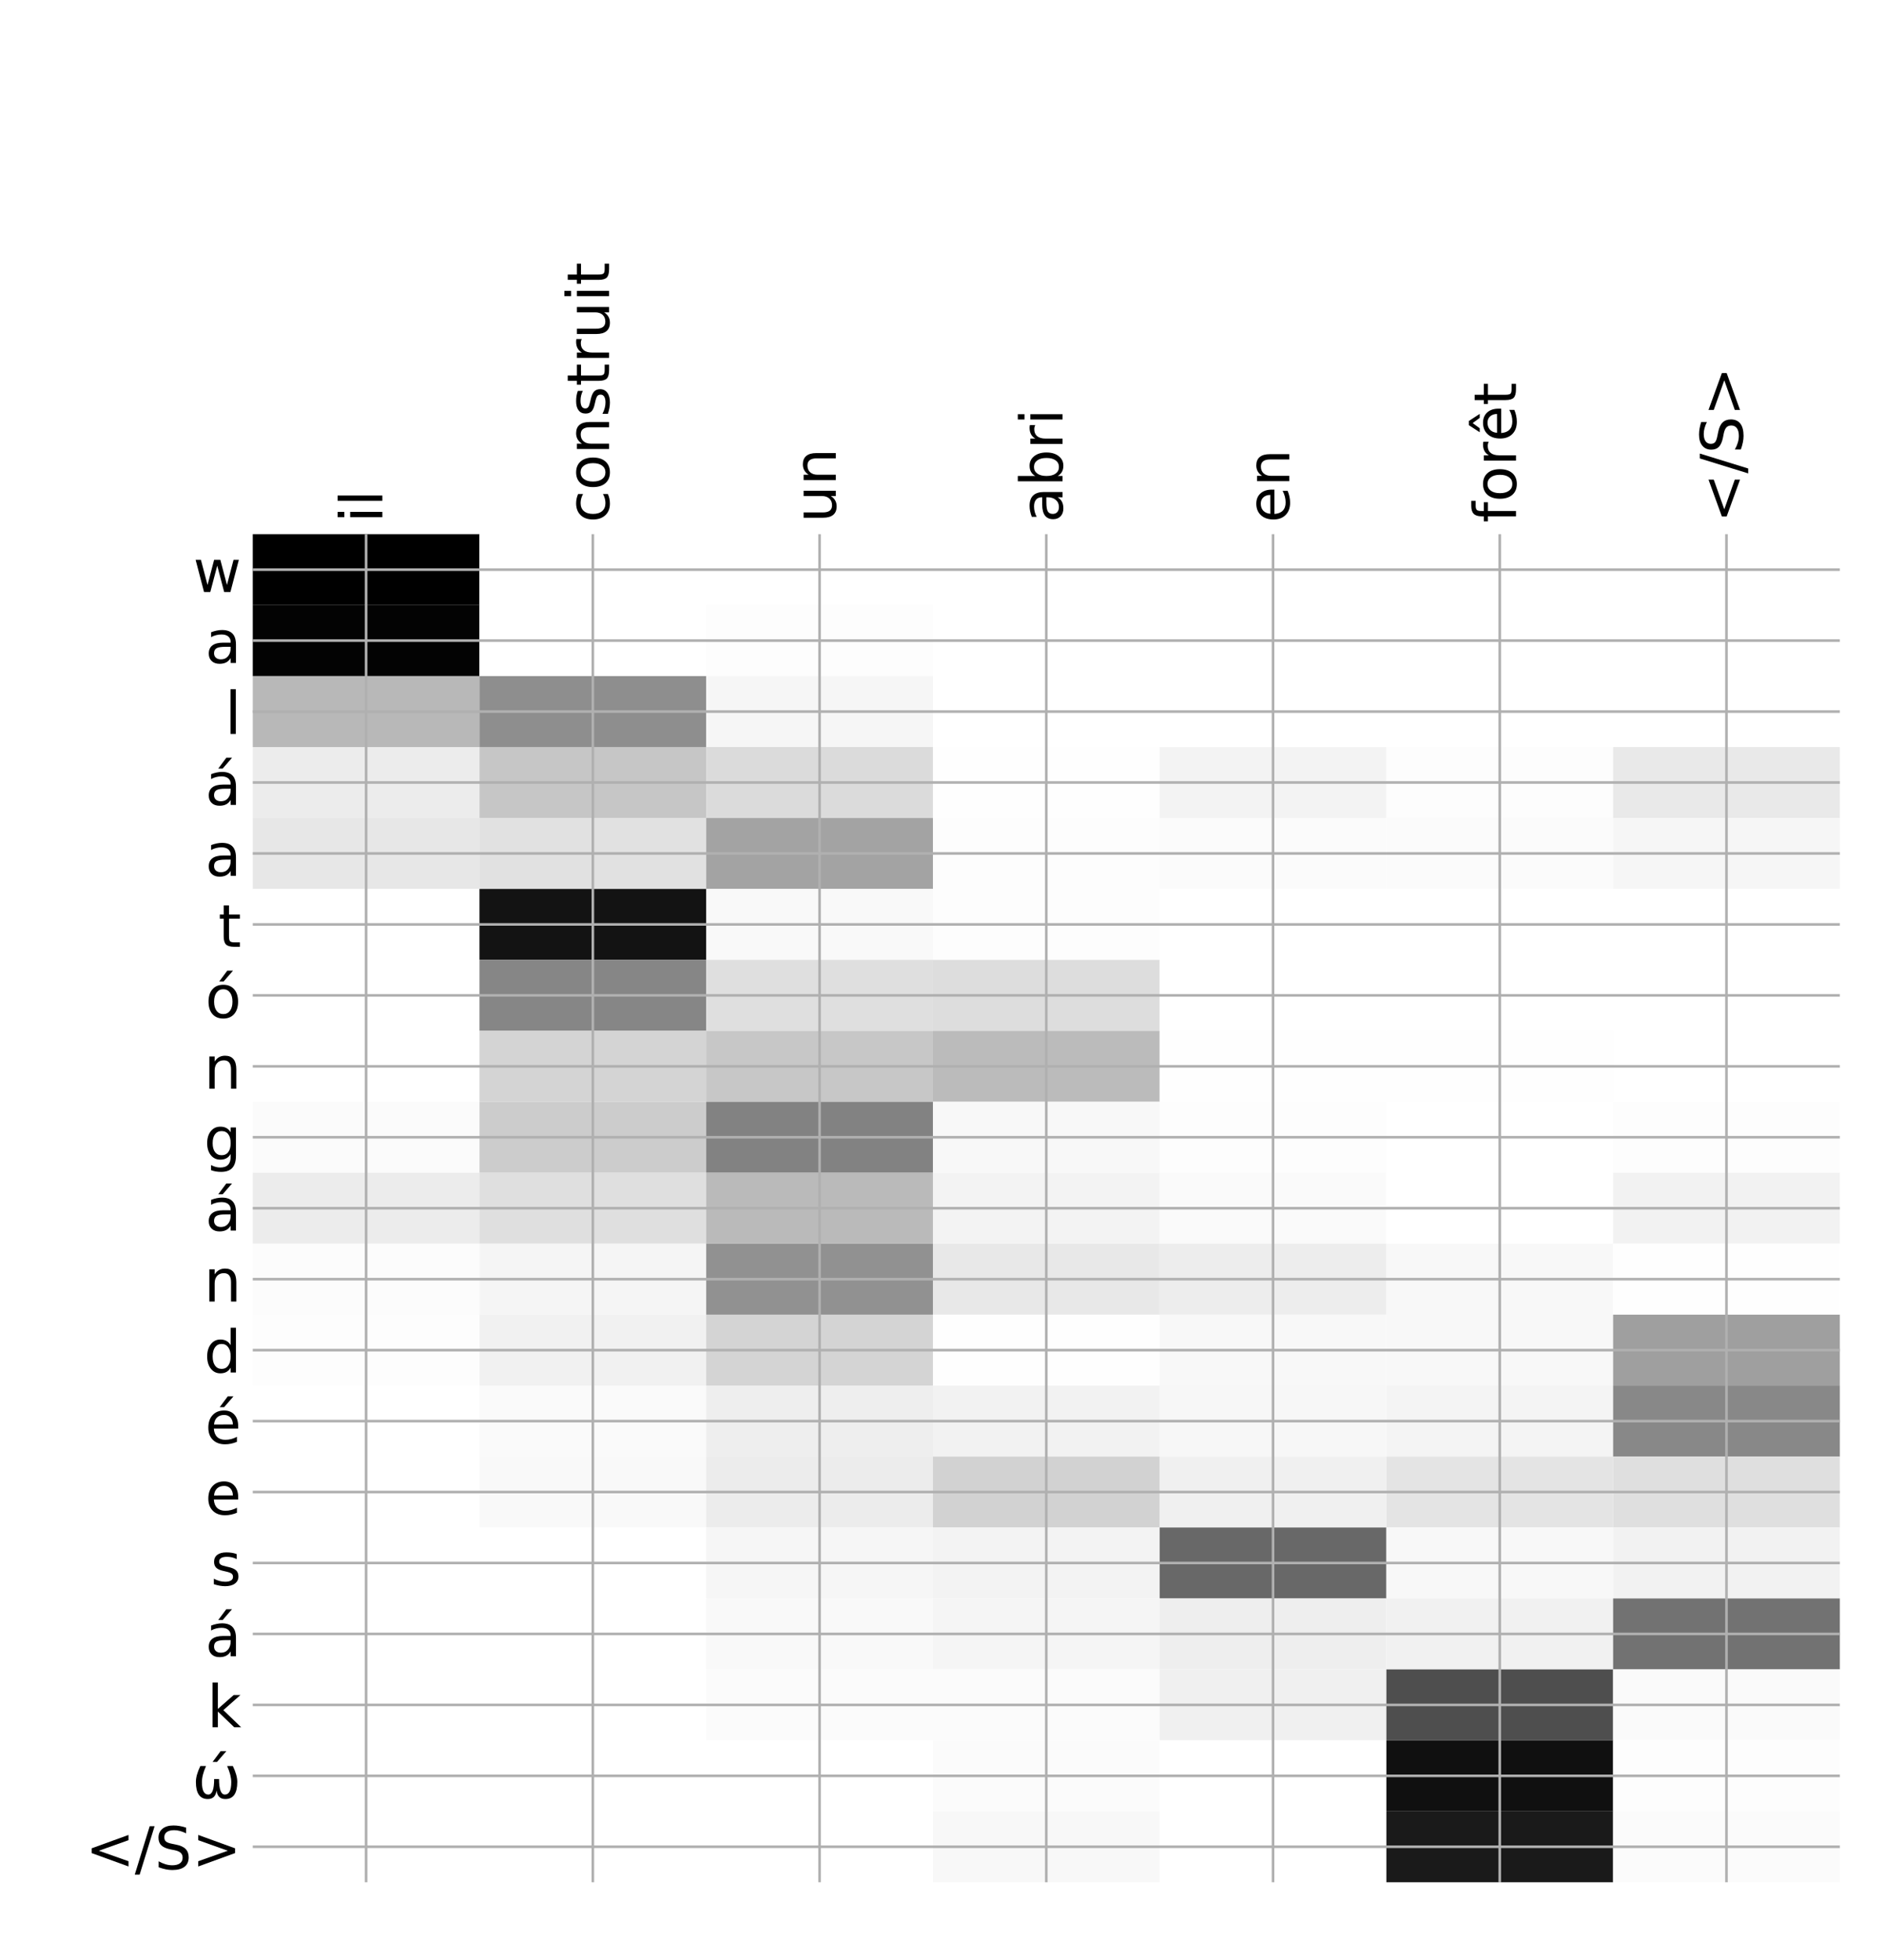 <?xml version="1.0" encoding="utf-8" standalone="no"?>
<!DOCTYPE svg PUBLIC "-//W3C//DTD SVG 1.1//EN"
  "http://www.w3.org/Graphics/SVG/1.1/DTD/svg11.dtd">
<!-- Created with matplotlib (http://matplotlib.org/) -->
<svg height="599pt" version="1.1" viewBox="0 0 576 599" width="576pt" xmlns="http://www.w3.org/2000/svg" xmlns:xlink="http://www.w3.org/1999/xlink">
 <defs>
  <style type="text/css">
*{stroke-linecap:butt;stroke-linejoin:round;}
  </style>
 </defs>
 <g id="figure_1">
  <g id="patch_1">
   <path d="M 0 600 
L 576 600 
L 576 0 
L 0 0 
z
" style="fill:#ffffff;"/>
  </g>
  <g id="axes_1">
   <g id="PolyCollection_1">
    <path clip-path="url(#p291789d7bf)" d="M 77.275 163.264 
L 77.275 184.949 
L 146.593 184.949 
L 146.593 163.264 
L 77.275 163.264 
z
"/>
    <path clip-path="url(#p291789d7bf)" d="M 146.593 163.264 
L 146.593 184.949 
L 215.911 184.949 
L 215.911 163.264 
L 146.593 163.264 
z
" style="fill:#ffffff;"/>
    <path clip-path="url(#p291789d7bf)" d="M 215.911 163.264 
L 215.911 184.949 
L 285.229 184.949 
L 285.229 163.264 
L 215.911 163.264 
z
" style="fill:#ffffff;"/>
    <path clip-path="url(#p291789d7bf)" d="M 285.229 163.264 
L 285.229 184.949 
L 354.546 184.949 
L 354.546 163.264 
L 285.229 163.264 
z
" style="fill:#ffffff;"/>
    <path clip-path="url(#p291789d7bf)" d="M 354.546 163.264 
L 354.546 184.949 
L 423.864 184.949 
L 423.864 163.264 
L 354.546 163.264 
z
" style="fill:#ffffff;"/>
    <path clip-path="url(#p291789d7bf)" d="M 423.864 163.264 
L 423.864 184.949 
L 493.182 184.949 
L 493.182 163.264 
L 423.864 163.264 
z
" style="fill:#ffffff;"/>
    <path clip-path="url(#p291789d7bf)" d="M 493.182 163.264 
L 493.182 184.949 
L 562.5 184.949 
L 562.5 163.264 
L 493.182 163.264 
z
" style="fill:#ffffff;"/>
    <path clip-path="url(#p291789d7bf)" d="M 77.275 184.949 
L 77.275 206.634 
L 146.593 206.634 
L 146.593 184.949 
L 77.275 184.949 
z
" style="fill:#030303;"/>
    <path clip-path="url(#p291789d7bf)" d="M 146.593 184.949 
L 146.593 206.634 
L 215.911 206.634 
L 215.911 184.949 
L 146.593 184.949 
z
" style="fill:#ffffff;"/>
    <path clip-path="url(#p291789d7bf)" d="M 215.911 184.949 
L 215.911 206.634 
L 285.229 206.634 
L 285.229 184.949 
L 215.911 184.949 
z
" style="fill:#fdfdfd;"/>
    <path clip-path="url(#p291789d7bf)" d="M 285.229 184.949 
L 285.229 206.634 
L 354.546 206.634 
L 354.546 184.949 
L 285.229 184.949 
z
" style="fill:#ffffff;"/>
    <path clip-path="url(#p291789d7bf)" d="M 354.546 184.949 
L 354.546 206.634 
L 423.864 206.634 
L 423.864 184.949 
L 354.546 184.949 
z
" style="fill:#ffffff;"/>
    <path clip-path="url(#p291789d7bf)" d="M 423.864 184.949 
L 423.864 206.634 
L 493.182 206.634 
L 493.182 184.949 
L 423.864 184.949 
z
" style="fill:#ffffff;"/>
    <path clip-path="url(#p291789d7bf)" d="M 493.182 184.949 
L 493.182 206.634 
L 562.5 206.634 
L 562.5 184.949 
L 493.182 184.949 
z
" style="fill:#ffffff;"/>
    <path clip-path="url(#p291789d7bf)" d="M 77.275 206.634 
L 77.275 228.32 
L 146.593 228.32 
L 146.593 206.634 
L 77.275 206.634 
z
" style="fill:#b8b8b8;"/>
    <path clip-path="url(#p291789d7bf)" d="M 146.593 206.634 
L 146.593 228.32 
L 215.911 228.32 
L 215.911 206.634 
L 146.593 206.634 
z
" style="fill:#8e8e8e;"/>
    <path clip-path="url(#p291789d7bf)" d="M 215.911 206.634 
L 215.911 228.32 
L 285.229 228.32 
L 285.229 206.634 
L 215.911 206.634 
z
" style="fill:#f6f6f6;"/>
    <path clip-path="url(#p291789d7bf)" d="M 285.229 206.634 
L 285.229 228.32 
L 354.546 228.32 
L 354.546 206.634 
L 285.229 206.634 
z
" style="fill:#ffffff;"/>
    <path clip-path="url(#p291789d7bf)" d="M 354.546 206.634 
L 354.546 228.32 
L 423.864 228.32 
L 423.864 206.634 
L 354.546 206.634 
z
" style="fill:#ffffff;"/>
    <path clip-path="url(#p291789d7bf)" d="M 423.864 206.634 
L 423.864 228.32 
L 493.182 228.32 
L 493.182 206.634 
L 423.864 206.634 
z
" style="fill:#ffffff;"/>
    <path clip-path="url(#p291789d7bf)" d="M 493.182 206.634 
L 493.182 228.32 
L 562.5 228.32 
L 562.5 206.634 
L 493.182 206.634 
z
" style="fill:#ffffff;"/>
    <path clip-path="url(#p291789d7bf)" d="M 77.275 228.32 
L 77.275 250.005 
L 146.593 250.005 
L 146.593 228.32 
L 77.275 228.32 
z
" style="fill:#ececec;"/>
    <path clip-path="url(#p291789d7bf)" d="M 146.593 228.32 
L 146.593 250.005 
L 215.911 250.005 
L 215.911 228.32 
L 146.593 228.32 
z
" style="fill:#c6c6c6;"/>
    <path clip-path="url(#p291789d7bf)" d="M 215.911 228.32 
L 215.911 250.005 
L 285.229 250.005 
L 285.229 228.32 
L 215.911 228.32 
z
" style="fill:#dbdbdb;"/>
    <path clip-path="url(#p291789d7bf)" d="M 285.229 228.32 
L 285.229 250.005 
L 354.546 250.005 
L 354.546 228.32 
L 285.229 228.32 
z
" style="fill:#fefefe;"/>
    <path clip-path="url(#p291789d7bf)" d="M 354.546 228.32 
L 354.546 250.005 
L 423.864 250.005 
L 423.864 228.32 
L 354.546 228.32 
z
" style="fill:#f3f3f3;"/>
    <path clip-path="url(#p291789d7bf)" d="M 423.864 228.32 
L 423.864 250.005 
L 493.182 250.005 
L 493.182 228.32 
L 423.864 228.32 
z
" style="fill:#fdfdfd;"/>
    <path clip-path="url(#p291789d7bf)" d="M 493.182 228.32 
L 493.182 250.005 
L 562.5 250.005 
L 562.5 228.32 
L 493.182 228.32 
z
" style="fill:#e9e9e9;"/>
    <path clip-path="url(#p291789d7bf)" d="M 77.275 250.005 
L 77.275 271.69 
L 146.593 271.69 
L 146.593 250.005 
L 77.275 250.005 
z
" style="fill:#e7e7e7;"/>
    <path clip-path="url(#p291789d7bf)" d="M 146.593 250.005 
L 146.593 271.69 
L 215.911 271.69 
L 215.911 250.005 
L 146.593 250.005 
z
" style="fill:#e1e1e1;"/>
    <path clip-path="url(#p291789d7bf)" d="M 215.911 250.005 
L 215.911 271.69 
L 285.229 271.69 
L 285.229 250.005 
L 215.911 250.005 
z
" style="fill:#a3a3a3;"/>
    <path clip-path="url(#p291789d7bf)" d="M 285.229 250.005 
L 285.229 271.69 
L 354.546 271.69 
L 354.546 250.005 
L 285.229 250.005 
z
" style="fill:#fdfdfd;"/>
    <path clip-path="url(#p291789d7bf)" d="M 354.546 250.005 
L 354.546 271.69 
L 423.864 271.69 
L 423.864 250.005 
L 354.546 250.005 
z
" style="fill:#fbfbfb;"/>
    <path clip-path="url(#p291789d7bf)" d="M 423.864 250.005 
L 423.864 271.69 
L 493.182 271.69 
L 493.182 250.005 
L 423.864 250.005 
z
" style="fill:#fbfbfb;"/>
    <path clip-path="url(#p291789d7bf)" d="M 493.182 250.005 
L 493.182 271.69 
L 562.5 271.69 
L 562.5 250.005 
L 493.182 250.005 
z
" style="fill:#f6f6f6;"/>
    <path clip-path="url(#p291789d7bf)" d="M 77.275 271.69 
L 77.275 293.375 
L 146.593 293.375 
L 146.593 271.69 
L 77.275 271.69 
z
" style="fill:#ffffff;"/>
    <path clip-path="url(#p291789d7bf)" d="M 146.593 271.69 
L 146.593 293.375 
L 215.911 293.375 
L 215.911 271.69 
L 146.593 271.69 
z
" style="fill:#131313;"/>
    <path clip-path="url(#p291789d7bf)" d="M 215.911 271.69 
L 215.911 293.375 
L 285.229 293.375 
L 285.229 271.69 
L 215.911 271.69 
z
" style="fill:#f9f9f9;"/>
    <path clip-path="url(#p291789d7bf)" d="M 285.229 271.69 
L 285.229 293.375 
L 354.546 293.375 
L 354.546 271.69 
L 285.229 271.69 
z
" style="fill:#fdfdfd;"/>
    <path clip-path="url(#p291789d7bf)" d="M 354.546 271.69 
L 354.546 293.375 
L 423.864 293.375 
L 423.864 271.69 
L 354.546 271.69 
z
" style="fill:#ffffff;"/>
    <path clip-path="url(#p291789d7bf)" d="M 423.864 271.69 
L 423.864 293.375 
L 493.182 293.375 
L 493.182 271.69 
L 423.864 271.69 
z
" style="fill:#ffffff;"/>
    <path clip-path="url(#p291789d7bf)" d="M 493.182 271.69 
L 493.182 293.375 
L 562.5 293.375 
L 562.5 271.69 
L 493.182 271.69 
z
" style="fill:#ffffff;"/>
    <path clip-path="url(#p291789d7bf)" d="M 77.275 293.375 
L 77.275 315.06 
L 146.593 315.06 
L 146.593 293.375 
L 77.275 293.375 
z
" style="fill:#ffffff;"/>
    <path clip-path="url(#p291789d7bf)" d="M 146.593 293.375 
L 146.593 315.06 
L 215.911 315.06 
L 215.911 293.375 
L 146.593 293.375 
z
" style="fill:#868686;"/>
    <path clip-path="url(#p291789d7bf)" d="M 215.911 293.375 
L 215.911 315.06 
L 285.229 315.06 
L 285.229 293.375 
L 215.911 293.375 
z
" style="fill:#dfdfdf;"/>
    <path clip-path="url(#p291789d7bf)" d="M 285.229 293.375 
L 285.229 315.06 
L 354.546 315.06 
L 354.546 293.375 
L 285.229 293.375 
z
" style="fill:#dddddd;"/>
    <path clip-path="url(#p291789d7bf)" d="M 354.546 293.375 
L 354.546 315.06 
L 423.864 315.06 
L 423.864 293.375 
L 354.546 293.375 
z
" style="fill:#ffffff;"/>
    <path clip-path="url(#p291789d7bf)" d="M 423.864 293.375 
L 423.864 315.06 
L 493.182 315.06 
L 493.182 293.375 
L 423.864 293.375 
z
" style="fill:#ffffff;"/>
    <path clip-path="url(#p291789d7bf)" d="M 493.182 293.375 
L 493.182 315.06 
L 562.5 315.06 
L 562.5 293.375 
L 493.182 293.375 
z
" style="fill:#ffffff;"/>
    <path clip-path="url(#p291789d7bf)" d="M 77.275 315.06 
L 77.275 336.746 
L 146.593 336.746 
L 146.593 315.06 
L 77.275 315.06 
z
" style="fill:#ffffff;"/>
    <path clip-path="url(#p291789d7bf)" d="M 146.593 315.06 
L 146.593 336.746 
L 215.911 336.746 
L 215.911 315.06 
L 146.593 315.06 
z
" style="fill:#d4d4d4;"/>
    <path clip-path="url(#p291789d7bf)" d="M 215.911 315.06 
L 215.911 336.746 
L 285.229 336.746 
L 285.229 315.06 
L 215.911 315.06 
z
" style="fill:#c7c7c7;"/>
    <path clip-path="url(#p291789d7bf)" d="M 285.229 315.06 
L 285.229 336.746 
L 354.546 336.746 
L 354.546 315.06 
L 285.229 315.06 
z
" style="fill:#bbbbbb;"/>
    <path clip-path="url(#p291789d7bf)" d="M 354.546 315.06 
L 354.546 336.746 
L 423.864 336.746 
L 423.864 315.06 
L 354.546 315.06 
z
" style="fill:#fefefe;"/>
    <path clip-path="url(#p291789d7bf)" d="M 423.864 315.06 
L 423.864 336.746 
L 493.182 336.746 
L 493.182 315.06 
L 423.864 315.06 
z
" style="fill:#fefefe;"/>
    <path clip-path="url(#p291789d7bf)" d="M 493.182 315.06 
L 493.182 336.746 
L 562.5 336.746 
L 562.5 315.06 
L 493.182 315.06 
z
" style="fill:#ffffff;"/>
    <path clip-path="url(#p291789d7bf)" d="M 77.275 336.746 
L 77.275 358.431 
L 146.593 358.431 
L 146.593 336.746 
L 77.275 336.746 
z
" style="fill:#fbfbfb;"/>
    <path clip-path="url(#p291789d7bf)" d="M 146.593 336.746 
L 146.593 358.431 
L 215.911 358.431 
L 215.911 336.746 
L 146.593 336.746 
z
" style="fill:#cccccc;"/>
    <path clip-path="url(#p291789d7bf)" d="M 215.911 336.746 
L 215.911 358.431 
L 285.229 358.431 
L 285.229 336.746 
L 215.911 336.746 
z
" style="fill:#828282;"/>
    <path clip-path="url(#p291789d7bf)" d="M 285.229 336.746 
L 285.229 358.431 
L 354.546 358.431 
L 354.546 336.746 
L 285.229 336.746 
z
" style="fill:#f8f8f8;"/>
    <path clip-path="url(#p291789d7bf)" d="M 354.546 336.746 
L 354.546 358.431 
L 423.864 358.431 
L 423.864 336.746 
L 354.546 336.746 
z
" style="fill:#fdfdfd;"/>
    <path clip-path="url(#p291789d7bf)" d="M 423.864 336.746 
L 423.864 358.431 
L 493.182 358.431 
L 493.182 336.746 
L 423.864 336.746 
z
" style="fill:#ffffff;"/>
    <path clip-path="url(#p291789d7bf)" d="M 493.182 336.746 
L 493.182 358.431 
L 562.5 358.431 
L 562.5 336.746 
L 493.182 336.746 
z
" style="fill:#fdfdfd;"/>
    <path clip-path="url(#p291789d7bf)" d="M 77.275 358.431 
L 77.275 380.116 
L 146.593 380.116 
L 146.593 358.431 
L 77.275 358.431 
z
" style="fill:#ececec;"/>
    <path clip-path="url(#p291789d7bf)" d="M 146.593 358.431 
L 146.593 380.116 
L 215.911 380.116 
L 215.911 358.431 
L 146.593 358.431 
z
" style="fill:#dfdfdf;"/>
    <path clip-path="url(#p291789d7bf)" d="M 215.911 358.431 
L 215.911 380.116 
L 285.229 380.116 
L 285.229 358.431 
L 215.911 358.431 
z
" style="fill:#bababa;"/>
    <path clip-path="url(#p291789d7bf)" d="M 285.229 358.431 
L 285.229 380.116 
L 354.546 380.116 
L 354.546 358.431 
L 285.229 358.431 
z
" style="fill:#f3f3f3;"/>
    <path clip-path="url(#p291789d7bf)" d="M 354.546 358.431 
L 354.546 380.116 
L 423.864 380.116 
L 423.864 358.431 
L 354.546 358.431 
z
" style="fill:#fafafa;"/>
    <path clip-path="url(#p291789d7bf)" d="M 423.864 358.431 
L 423.864 380.116 
L 493.182 380.116 
L 493.182 358.431 
L 423.864 358.431 
z
" style="fill:#ffffff;"/>
    <path clip-path="url(#p291789d7bf)" d="M 493.182 358.431 
L 493.182 380.116 
L 562.5 380.116 
L 562.5 358.431 
L 493.182 358.431 
z
" style="fill:#f2f2f2;"/>
    <path clip-path="url(#p291789d7bf)" d="M 77.275 380.116 
L 77.275 401.801 
L 146.593 401.801 
L 146.593 380.116 
L 77.275 380.116 
z
" style="fill:#fcfcfc;"/>
    <path clip-path="url(#p291789d7bf)" d="M 146.593 380.116 
L 146.593 401.801 
L 215.911 401.801 
L 215.911 380.116 
L 146.593 380.116 
z
" style="fill:#f5f5f5;"/>
    <path clip-path="url(#p291789d7bf)" d="M 215.911 380.116 
L 215.911 401.801 
L 285.229 401.801 
L 285.229 380.116 
L 215.911 380.116 
z
" style="fill:#919191;"/>
    <path clip-path="url(#p291789d7bf)" d="M 285.229 380.116 
L 285.229 401.801 
L 354.546 401.801 
L 354.546 380.116 
L 285.229 380.116 
z
" style="fill:#e8e8e8;"/>
    <path clip-path="url(#p291789d7bf)" d="M 354.546 380.116 
L 354.546 401.801 
L 423.864 401.801 
L 423.864 380.116 
L 354.546 380.116 
z
" style="fill:#ededed;"/>
    <path clip-path="url(#p291789d7bf)" d="M 423.864 380.116 
L 423.864 401.801 
L 493.182 401.801 
L 493.182 380.116 
L 423.864 380.116 
z
" style="fill:#f8f8f8;"/>
    <path clip-path="url(#p291789d7bf)" d="M 493.182 380.116 
L 493.182 401.801 
L 562.5 401.801 
L 562.5 380.116 
L 493.182 380.116 
z
" style="fill:#fefefe;"/>
    <path clip-path="url(#p291789d7bf)" d="M 77.275 401.801 
L 77.275 423.486 
L 146.593 423.486 
L 146.593 401.801 
L 77.275 401.801 
z
" style="fill:#fdfdfd;"/>
    <path clip-path="url(#p291789d7bf)" d="M 146.593 401.801 
L 146.593 423.486 
L 215.911 423.486 
L 215.911 401.801 
L 146.593 401.801 
z
" style="fill:#f1f1f1;"/>
    <path clip-path="url(#p291789d7bf)" d="M 215.911 401.801 
L 215.911 423.486 
L 285.229 423.486 
L 285.229 401.801 
L 215.911 401.801 
z
" style="fill:#d4d4d4;"/>
    <path clip-path="url(#p291789d7bf)" d="M 285.229 401.801 
L 285.229 423.486 
L 354.546 423.486 
L 354.546 401.801 
L 285.229 401.801 
z
" style="fill:#fefefe;"/>
    <path clip-path="url(#p291789d7bf)" d="M 354.546 401.801 
L 354.546 423.486 
L 423.864 423.486 
L 423.864 401.801 
L 354.546 401.801 
z
" style="fill:#f8f8f8;"/>
    <path clip-path="url(#p291789d7bf)" d="M 423.864 401.801 
L 423.864 423.486 
L 493.182 423.486 
L 493.182 401.801 
L 423.864 401.801 
z
" style="fill:#f8f8f8;"/>
    <path clip-path="url(#p291789d7bf)" d="M 493.182 401.801 
L 493.182 423.486 
L 562.5 423.486 
L 562.5 401.801 
L 493.182 401.801 
z
" style="fill:#9f9f9f;"/>
    <path clip-path="url(#p291789d7bf)" d="M 77.275 423.486 
L 77.275 445.172 
L 146.593 445.172 
L 146.593 423.486 
L 77.275 423.486 
z
" style="fill:#ffffff;"/>
    <path clip-path="url(#p291789d7bf)" d="M 146.593 423.486 
L 146.593 445.172 
L 215.911 445.172 
L 215.911 423.486 
L 146.593 423.486 
z
" style="fill:#fafafa;"/>
    <path clip-path="url(#p291789d7bf)" d="M 215.911 423.486 
L 215.911 445.172 
L 285.229 445.172 
L 285.229 423.486 
L 215.911 423.486 
z
" style="fill:#eeeeee;"/>
    <path clip-path="url(#p291789d7bf)" d="M 285.229 423.486 
L 285.229 445.172 
L 354.546 445.172 
L 354.546 423.486 
L 285.229 423.486 
z
" style="fill:#f2f2f2;"/>
    <path clip-path="url(#p291789d7bf)" d="M 354.546 423.486 
L 354.546 445.172 
L 423.864 445.172 
L 423.864 423.486 
L 354.546 423.486 
z
" style="fill:#f7f7f7;"/>
    <path clip-path="url(#p291789d7bf)" d="M 423.864 423.486 
L 423.864 445.172 
L 493.182 445.172 
L 493.182 423.486 
L 423.864 423.486 
z
" style="fill:#f4f4f4;"/>
    <path clip-path="url(#p291789d7bf)" d="M 493.182 423.486 
L 493.182 445.172 
L 562.5 445.172 
L 562.5 423.486 
L 493.182 423.486 
z
" style="fill:#888888;"/>
    <path clip-path="url(#p291789d7bf)" d="M 77.275 445.172 
L 77.275 466.857 
L 146.593 466.857 
L 146.593 445.172 
L 77.275 445.172 
z
" style="fill:#ffffff;"/>
    <path clip-path="url(#p291789d7bf)" d="M 146.593 445.172 
L 146.593 466.857 
L 215.911 466.857 
L 215.911 445.172 
L 146.593 445.172 
z
" style="fill:#f9f9f9;"/>
    <path clip-path="url(#p291789d7bf)" d="M 215.911 445.172 
L 215.911 466.857 
L 285.229 466.857 
L 285.229 445.172 
L 215.911 445.172 
z
" style="fill:#ececec;"/>
    <path clip-path="url(#p291789d7bf)" d="M 285.229 445.172 
L 285.229 466.857 
L 354.546 466.857 
L 354.546 445.172 
L 285.229 445.172 
z
" style="fill:#d2d2d2;"/>
    <path clip-path="url(#p291789d7bf)" d="M 354.546 445.172 
L 354.546 466.857 
L 423.864 466.857 
L 423.864 445.172 
L 354.546 445.172 
z
" style="fill:#f0f0f0;"/>
    <path clip-path="url(#p291789d7bf)" d="M 423.864 445.172 
L 423.864 466.857 
L 493.182 466.857 
L 493.182 445.172 
L 423.864 445.172 
z
" style="fill:#e4e4e4;"/>
    <path clip-path="url(#p291789d7bf)" d="M 493.182 445.172 
L 493.182 466.857 
L 562.5 466.857 
L 562.5 445.172 
L 493.182 445.172 
z
" style="fill:#dfdfdf;"/>
    <path clip-path="url(#p291789d7bf)" d="M 77.275 466.857 
L 77.275 488.542 
L 146.593 488.542 
L 146.593 466.857 
L 77.275 466.857 
z
" style="fill:#ffffff;"/>
    <path clip-path="url(#p291789d7bf)" d="M 146.593 466.857 
L 146.593 488.542 
L 215.911 488.542 
L 215.911 466.857 
L 146.593 466.857 
z
" style="fill:#ffffff;"/>
    <path clip-path="url(#p291789d7bf)" d="M 215.911 466.857 
L 215.911 488.542 
L 285.229 488.542 
L 285.229 466.857 
L 215.911 466.857 
z
" style="fill:#f6f6f6;"/>
    <path clip-path="url(#p291789d7bf)" d="M 285.229 466.857 
L 285.229 488.542 
L 354.546 488.542 
L 354.546 466.857 
L 285.229 466.857 
z
" style="fill:#f3f3f3;"/>
    <path clip-path="url(#p291789d7bf)" d="M 354.546 466.857 
L 354.546 488.542 
L 423.864 488.542 
L 423.864 466.857 
L 354.546 466.857 
z
" style="fill:#686868;"/>
    <path clip-path="url(#p291789d7bf)" d="M 423.864 466.857 
L 423.864 488.542 
L 493.182 488.542 
L 493.182 466.857 
L 423.864 466.857 
z
" style="fill:#f8f8f8;"/>
    <path clip-path="url(#p291789d7bf)" d="M 493.182 466.857 
L 493.182 488.542 
L 562.5 488.542 
L 562.5 466.857 
L 493.182 466.857 
z
" style="fill:#f2f2f2;"/>
    <path clip-path="url(#p291789d7bf)" d="M 77.275 488.542 
L 77.275 510.227 
L 146.593 510.227 
L 146.593 488.542 
L 77.275 488.542 
z
" style="fill:#ffffff;"/>
    <path clip-path="url(#p291789d7bf)" d="M 146.593 488.542 
L 146.593 510.227 
L 215.911 510.227 
L 215.911 488.542 
L 146.593 488.542 
z
" style="fill:#ffffff;"/>
    <path clip-path="url(#p291789d7bf)" d="M 215.911 488.542 
L 215.911 510.227 
L 285.229 510.227 
L 285.229 488.542 
L 215.911 488.542 
z
" style="fill:#f9f9f9;"/>
    <path clip-path="url(#p291789d7bf)" d="M 285.229 488.542 
L 285.229 510.227 
L 354.546 510.227 
L 354.546 488.542 
L 285.229 488.542 
z
" style="fill:#f5f5f5;"/>
    <path clip-path="url(#p291789d7bf)" d="M 354.546 488.542 
L 354.546 510.227 
L 423.864 510.227 
L 423.864 488.542 
L 354.546 488.542 
z
" style="fill:#eeeeee;"/>
    <path clip-path="url(#p291789d7bf)" d="M 423.864 488.542 
L 423.864 510.227 
L 493.182 510.227 
L 493.182 488.542 
L 423.864 488.542 
z
" style="fill:#f1f1f1;"/>
    <path clip-path="url(#p291789d7bf)" d="M 493.182 488.542 
L 493.182 510.227 
L 562.5 510.227 
L 562.5 488.542 
L 493.182 488.542 
z
" style="fill:#727272;"/>
    <path clip-path="url(#p291789d7bf)" d="M 77.275 510.227 
L 77.275 531.912 
L 146.593 531.912 
L 146.593 510.227 
L 77.275 510.227 
z
" style="fill:#ffffff;"/>
    <path clip-path="url(#p291789d7bf)" d="M 146.593 510.227 
L 146.593 531.912 
L 215.911 531.912 
L 215.911 510.227 
L 146.593 510.227 
z
" style="fill:#ffffff;"/>
    <path clip-path="url(#p291789d7bf)" d="M 215.911 510.227 
L 215.911 531.912 
L 285.229 531.912 
L 285.229 510.227 
L 215.911 510.227 
z
" style="fill:#fbfbfb;"/>
    <path clip-path="url(#p291789d7bf)" d="M 285.229 510.227 
L 285.229 531.912 
L 354.546 531.912 
L 354.546 510.227 
L 285.229 510.227 
z
" style="fill:#fbfbfb;"/>
    <path clip-path="url(#p291789d7bf)" d="M 354.546 510.227 
L 354.546 531.912 
L 423.864 531.912 
L 423.864 510.227 
L 354.546 510.227 
z
" style="fill:#f0f0f0;"/>
    <path clip-path="url(#p291789d7bf)" d="M 423.864 510.227 
L 423.864 531.912 
L 493.182 531.912 
L 493.182 510.227 
L 423.864 510.227 
z
" style="fill:#4e4e4e;"/>
    <path clip-path="url(#p291789d7bf)" d="M 493.182 510.227 
L 493.182 531.912 
L 562.5 531.912 
L 562.5 510.227 
L 493.182 510.227 
z
" style="fill:#fafafa;"/>
    <path clip-path="url(#p291789d7bf)" d="M 77.275 531.912 
L 77.275 553.598 
L 146.593 553.598 
L 146.593 531.912 
L 77.275 531.912 
z
" style="fill:#ffffff;"/>
    <path clip-path="url(#p291789d7bf)" d="M 146.593 531.912 
L 146.593 553.598 
L 215.911 553.598 
L 215.911 531.912 
L 146.593 531.912 
z
" style="fill:#ffffff;"/>
    <path clip-path="url(#p291789d7bf)" d="M 215.911 531.912 
L 215.911 553.598 
L 285.229 553.598 
L 285.229 531.912 
L 215.911 531.912 
z
" style="fill:#ffffff;"/>
    <path clip-path="url(#p291789d7bf)" d="M 285.229 531.912 
L 285.229 553.598 
L 354.546 553.598 
L 354.546 531.912 
L 285.229 531.912 
z
" style="fill:#fbfbfb;"/>
    <path clip-path="url(#p291789d7bf)" d="M 354.546 531.912 
L 354.546 553.598 
L 423.864 553.598 
L 423.864 531.912 
L 354.546 531.912 
z
" style="fill:#ffffff;"/>
    <path clip-path="url(#p291789d7bf)" d="M 423.864 531.912 
L 423.864 553.598 
L 493.182 553.598 
L 493.182 531.912 
L 423.864 531.912 
z
" style="fill:#101010;"/>
    <path clip-path="url(#p291789d7bf)" d="M 493.182 531.912 
L 493.182 553.598 
L 562.5 553.598 
L 562.5 531.912 
L 493.182 531.912 
z
" style="fill:#fdfdfd;"/>
    <path clip-path="url(#p291789d7bf)" d="M 77.275 553.598 
L 77.275 575.283 
L 146.593 575.283 
L 146.593 553.598 
L 77.275 553.598 
z
" style="fill:#ffffff;"/>
    <path clip-path="url(#p291789d7bf)" d="M 146.593 553.598 
L 146.593 575.283 
L 215.911 575.283 
L 215.911 553.598 
L 146.593 553.598 
z
" style="fill:#ffffff;"/>
    <path clip-path="url(#p291789d7bf)" d="M 215.911 553.598 
L 215.911 575.283 
L 285.229 575.283 
L 285.229 553.598 
L 215.911 553.598 
z
" style="fill:#ffffff;"/>
    <path clip-path="url(#p291789d7bf)" d="M 285.229 553.598 
L 285.229 575.283 
L 354.546 575.283 
L 354.546 553.598 
L 285.229 553.598 
z
" style="fill:#f8f8f8;"/>
    <path clip-path="url(#p291789d7bf)" d="M 354.546 553.598 
L 354.546 575.283 
L 423.864 575.283 
L 423.864 553.598 
L 354.546 553.598 
z
" style="fill:#ffffff;"/>
    <path clip-path="url(#p291789d7bf)" d="M 423.864 553.598 
L 423.864 575.283 
L 493.182 575.283 
L 493.182 553.598 
L 423.864 553.598 
z
" style="fill:#1a1a1a;"/>
    <path clip-path="url(#p291789d7bf)" d="M 493.182 553.598 
L 493.182 575.283 
L 562.5 575.283 
L 562.5 553.598 
L 493.182 553.598 
z
" style="fill:#fbfbfb;"/>
   </g>
   <g id="matplotlib.axis_1">
    <g id="xtick_1">
     <g id="line2d_1">
      <path clip-path="url(#p291789d7bf)" d="M 111.934 575.283 
L 111.934 163.264 
" style="fill:none;stroke:#b0b0b0;stroke-linecap:square;stroke-width:0.8;"/>
     </g>
     <g id="line2d_2"/>
     <g id="text_1">
      <!-- il -->
      <defs>
       <path d="M 9.422 54.688 
L 18.406 54.688 
L 18.406 0 
L 9.422 0 
z
M 9.422 75.984 
L 18.406 75.984 
L 18.406 64.594 
L 9.422 64.594 
z
" id="DejaVuSans-69"/>
       <path d="M 9.422 75.984 
L 18.406 75.984 
L 18.406 0 
L 9.422 0 
z
" id="DejaVuSans-6c"/>
      </defs>
      <g transform="translate(116.901 159.764)rotate(-90)scale(0.18 -0.18)">
       <use xlink:href="#DejaVuSans-69"/>
       <use x="27.783" xlink:href="#DejaVuSans-6c"/>
      </g>
     </g>
    </g>
    <g id="xtick_2">
     <g id="line2d_3">
      <path clip-path="url(#p291789d7bf)" d="M 181.252 575.283 
L 181.252 163.264 
" style="fill:none;stroke:#b0b0b0;stroke-linecap:square;stroke-width:0.8;"/>
     </g>
     <g id="line2d_4"/>
     <g id="text_2">
      <!-- construit -->
      <defs>
       <path d="M 48.781 52.594 
L 48.781 44.188 
Q 44.969 46.297 41.141 47.344 
Q 37.312 48.391 33.406 48.391 
Q 24.656 48.391 19.812 42.844 
Q 14.984 37.312 14.984 27.297 
Q 14.984 17.281 19.812 11.734 
Q 24.656 6.203 33.406 6.203 
Q 37.312 6.203 41.141 7.25 
Q 44.969 8.297 48.781 10.406 
L 48.781 2.094 
Q 45.016 0.344 40.984 -0.531 
Q 36.969 -1.422 32.422 -1.422 
Q 20.062 -1.422 12.781 6.344 
Q 5.516 14.109 5.516 27.297 
Q 5.516 40.672 12.859 48.328 
Q 20.219 56 33.016 56 
Q 37.156 56 41.109 55.141 
Q 45.062 54.297 48.781 52.594 
z
" id="DejaVuSans-63"/>
       <path d="M 30.609 48.391 
Q 23.391 48.391 19.188 42.75 
Q 14.984 37.109 14.984 27.297 
Q 14.984 17.484 19.156 11.844 
Q 23.344 6.203 30.609 6.203 
Q 37.797 6.203 41.984 11.859 
Q 46.188 17.531 46.188 27.297 
Q 46.188 37.016 41.984 42.703 
Q 37.797 48.391 30.609 48.391 
z
M 30.609 56 
Q 42.328 56 49.016 48.375 
Q 55.719 40.766 55.719 27.297 
Q 55.719 13.875 49.016 6.219 
Q 42.328 -1.422 30.609 -1.422 
Q 18.844 -1.422 12.172 6.219 
Q 5.516 13.875 5.516 27.297 
Q 5.516 40.766 12.172 48.375 
Q 18.844 56 30.609 56 
z
" id="DejaVuSans-6f"/>
       <path d="M 54.891 33.016 
L 54.891 0 
L 45.906 0 
L 45.906 32.719 
Q 45.906 40.484 42.875 44.328 
Q 39.844 48.188 33.797 48.188 
Q 26.516 48.188 22.312 43.547 
Q 18.109 38.922 18.109 30.906 
L 18.109 0 
L 9.078 0 
L 9.078 54.688 
L 18.109 54.688 
L 18.109 46.188 
Q 21.344 51.125 25.703 53.562 
Q 30.078 56 35.797 56 
Q 45.219 56 50.047 50.172 
Q 54.891 44.344 54.891 33.016 
z
" id="DejaVuSans-6e"/>
       <path d="M 44.281 53.078 
L 44.281 44.578 
Q 40.484 46.531 36.375 47.5 
Q 32.281 48.484 27.875 48.484 
Q 21.188 48.484 17.844 46.438 
Q 14.5 44.391 14.5 40.281 
Q 14.5 37.156 16.891 35.375 
Q 19.281 33.594 26.516 31.984 
L 29.594 31.297 
Q 39.156 29.25 43.188 25.516 
Q 47.219 21.781 47.219 15.094 
Q 47.219 7.469 41.188 3.016 
Q 35.156 -1.422 24.609 -1.422 
Q 20.219 -1.422 15.453 -0.562 
Q 10.688 0.297 5.422 2 
L 5.422 11.281 
Q 10.406 8.688 15.234 7.391 
Q 20.062 6.109 24.812 6.109 
Q 31.156 6.109 34.562 8.281 
Q 37.984 10.453 37.984 14.406 
Q 37.984 18.062 35.516 20.016 
Q 33.062 21.969 24.703 23.781 
L 21.578 24.516 
Q 13.234 26.266 9.516 29.906 
Q 5.812 33.547 5.812 39.891 
Q 5.812 47.609 11.281 51.797 
Q 16.75 56 26.812 56 
Q 31.781 56 36.172 55.266 
Q 40.578 54.547 44.281 53.078 
z
" id="DejaVuSans-73"/>
       <path d="M 18.312 70.219 
L 18.312 54.688 
L 36.812 54.688 
L 36.812 47.703 
L 18.312 47.703 
L 18.312 18.016 
Q 18.312 11.328 20.141 9.422 
Q 21.969 7.516 27.594 7.516 
L 36.812 7.516 
L 36.812 0 
L 27.594 0 
Q 17.188 0 13.234 3.875 
Q 9.281 7.766 9.281 18.016 
L 9.281 47.703 
L 2.688 47.703 
L 2.688 54.688 
L 9.281 54.688 
L 9.281 70.219 
z
" id="DejaVuSans-74"/>
       <path d="M 41.109 46.297 
Q 39.594 47.172 37.812 47.578 
Q 36.031 48 33.891 48 
Q 26.266 48 22.188 43.047 
Q 18.109 38.094 18.109 28.812 
L 18.109 0 
L 9.078 0 
L 9.078 54.688 
L 18.109 54.688 
L 18.109 46.188 
Q 20.953 51.172 25.484 53.578 
Q 30.031 56 36.531 56 
Q 37.453 56 38.578 55.875 
Q 39.703 55.766 41.062 55.516 
z
" id="DejaVuSans-72"/>
       <path d="M 8.5 21.578 
L 8.5 54.688 
L 17.484 54.688 
L 17.484 21.922 
Q 17.484 14.156 20.5 10.266 
Q 23.531 6.391 29.594 6.391 
Q 36.859 6.391 41.078 11.031 
Q 45.312 15.672 45.312 23.688 
L 45.312 54.688 
L 54.297 54.688 
L 54.297 0 
L 45.312 0 
L 45.312 8.406 
Q 42.047 3.422 37.719 1 
Q 33.406 -1.422 27.688 -1.422 
Q 18.266 -1.422 13.375 4.438 
Q 8.5 10.297 8.5 21.578 
z
M 31.109 56 
z
" id="DejaVuSans-75"/>
      </defs>
      <g transform="translate(186.219 159.764)rotate(-90)scale(0.18 -0.18)">
       <use xlink:href="#DejaVuSans-63"/>
       <use x="54.98" xlink:href="#DejaVuSans-6f"/>
       <use x="116.162" xlink:href="#DejaVuSans-6e"/>
       <use x="179.541" xlink:href="#DejaVuSans-73"/>
       <use x="231.641" xlink:href="#DejaVuSans-74"/>
       <use x="270.85" xlink:href="#DejaVuSans-72"/>
       <use x="311.963" xlink:href="#DejaVuSans-75"/>
       <use x="375.342" xlink:href="#DejaVuSans-69"/>
       <use x="403.125" xlink:href="#DejaVuSans-74"/>
      </g>
     </g>
    </g>
    <g id="xtick_3">
     <g id="line2d_5">
      <path clip-path="url(#p291789d7bf)" d="M 250.57 575.283 
L 250.57 163.264 
" style="fill:none;stroke:#b0b0b0;stroke-linecap:square;stroke-width:0.8;"/>
     </g>
     <g id="line2d_6"/>
     <g id="text_3">
      <!-- un -->
      <g transform="translate(255.537 159.764)rotate(-90)scale(0.18 -0.18)">
       <use xlink:href="#DejaVuSans-75"/>
       <use x="63.379" xlink:href="#DejaVuSans-6e"/>
      </g>
     </g>
    </g>
    <g id="xtick_4">
     <g id="line2d_7">
      <path clip-path="url(#p291789d7bf)" d="M 319.887 575.283 
L 319.887 163.264 
" style="fill:none;stroke:#b0b0b0;stroke-linecap:square;stroke-width:0.8;"/>
     </g>
     <g id="line2d_8"/>
     <g id="text_4">
      <!-- abri -->
      <defs>
       <path d="M 34.281 27.484 
Q 23.391 27.484 19.188 25 
Q 14.984 22.516 14.984 16.5 
Q 14.984 11.719 18.141 8.906 
Q 21.297 6.109 26.703 6.109 
Q 34.188 6.109 38.703 11.406 
Q 43.219 16.703 43.219 25.484 
L 43.219 27.484 
z
M 52.203 31.203 
L 52.203 0 
L 43.219 0 
L 43.219 8.297 
Q 40.141 3.328 35.547 0.953 
Q 30.953 -1.422 24.312 -1.422 
Q 15.922 -1.422 10.953 3.297 
Q 6 8.016 6 15.922 
Q 6 25.141 12.172 29.828 
Q 18.359 34.516 30.609 34.516 
L 43.219 34.516 
L 43.219 35.406 
Q 43.219 41.609 39.141 45 
Q 35.062 48.391 27.688 48.391 
Q 23 48.391 18.547 47.266 
Q 14.109 46.141 10.016 43.891 
L 10.016 52.203 
Q 14.938 54.109 19.578 55.047 
Q 24.219 56 28.609 56 
Q 40.484 56 46.344 49.844 
Q 52.203 43.703 52.203 31.203 
z
" id="DejaVuSans-61"/>
       <path d="M 48.688 27.297 
Q 48.688 37.203 44.609 42.844 
Q 40.531 48.484 33.406 48.484 
Q 26.266 48.484 22.188 42.844 
Q 18.109 37.203 18.109 27.297 
Q 18.109 17.391 22.188 11.75 
Q 26.266 6.109 33.406 6.109 
Q 40.531 6.109 44.609 11.75 
Q 48.688 17.391 48.688 27.297 
z
M 18.109 46.391 
Q 20.953 51.266 25.266 53.625 
Q 29.594 56 35.594 56 
Q 45.562 56 51.781 48.094 
Q 58.016 40.188 58.016 27.297 
Q 58.016 14.406 51.781 6.484 
Q 45.562 -1.422 35.594 -1.422 
Q 29.594 -1.422 25.266 0.953 
Q 20.953 3.328 18.109 8.203 
L 18.109 0 
L 9.078 0 
L 9.078 75.984 
L 18.109 75.984 
z
" id="DejaVuSans-62"/>
      </defs>
      <g transform="translate(324.854 159.764)rotate(-90)scale(0.18 -0.18)">
       <use xlink:href="#DejaVuSans-61"/>
       <use x="61.279" xlink:href="#DejaVuSans-62"/>
       <use x="124.756" xlink:href="#DejaVuSans-72"/>
       <use x="165.869" xlink:href="#DejaVuSans-69"/>
      </g>
     </g>
    </g>
    <g id="xtick_5">
     <g id="line2d_9">
      <path clip-path="url(#p291789d7bf)" d="M 389.205 575.283 
L 389.205 163.264 
" style="fill:none;stroke:#b0b0b0;stroke-linecap:square;stroke-width:0.8;"/>
     </g>
     <g id="line2d_10"/>
     <g id="text_5">
      <!-- en -->
      <defs>
       <path d="M 56.203 29.594 
L 56.203 25.203 
L 14.891 25.203 
Q 15.484 15.922 20.484 11.062 
Q 25.484 6.203 34.422 6.203 
Q 39.594 6.203 44.453 7.469 
Q 49.312 8.734 54.109 11.281 
L 54.109 2.781 
Q 49.266 0.734 44.188 -0.344 
Q 39.109 -1.422 33.891 -1.422 
Q 20.797 -1.422 13.156 6.188 
Q 5.516 13.812 5.516 26.812 
Q 5.516 40.234 12.766 48.109 
Q 20.016 56 32.328 56 
Q 43.359 56 49.781 48.891 
Q 56.203 41.797 56.203 29.594 
z
M 47.219 32.234 
Q 47.125 39.594 43.094 43.984 
Q 39.062 48.391 32.422 48.391 
Q 24.906 48.391 20.391 44.141 
Q 15.875 39.891 15.188 32.172 
z
" id="DejaVuSans-65"/>
      </defs>
      <g transform="translate(394.172 159.764)rotate(-90)scale(0.18 -0.18)">
       <use xlink:href="#DejaVuSans-65"/>
       <use x="61.523" xlink:href="#DejaVuSans-6e"/>
      </g>
     </g>
    </g>
    <g id="xtick_6">
     <g id="line2d_11">
      <path clip-path="url(#p291789d7bf)" d="M 458.523 575.283 
L 458.523 163.264 
" style="fill:none;stroke:#b0b0b0;stroke-linecap:square;stroke-width:0.8;"/>
     </g>
     <g id="line2d_12"/>
     <g id="text_6">
      <!-- forêt -->
      <defs>
       <path d="M 37.109 75.984 
L 37.109 68.5 
L 28.516 68.5 
Q 23.688 68.5 21.797 66.547 
Q 19.922 64.594 19.922 59.516 
L 19.922 54.688 
L 34.719 54.688 
L 34.719 47.703 
L 19.922 47.703 
L 19.922 0 
L 10.891 0 
L 10.891 47.703 
L 2.297 47.703 
L 2.297 54.688 
L 10.891 54.688 
L 10.891 58.5 
Q 10.891 67.625 15.141 71.797 
Q 19.391 75.984 28.609 75.984 
z
" id="DejaVuSans-66"/>
       <path d="M 56.203 29.594 
L 56.203 25.203 
L 14.891 25.203 
Q 15.484 15.922 20.484 11.062 
Q 25.484 6.203 34.422 6.203 
Q 39.594 6.203 44.453 7.469 
Q 49.312 8.734 54.109 11.281 
L 54.109 2.781 
Q 49.266 0.734 44.188 -0.344 
Q 39.109 -1.422 33.891 -1.422 
Q 20.797 -1.422 13.156 6.188 
Q 5.516 13.812 5.516 26.812 
Q 5.516 40.234 12.766 48.109 
Q 20.016 56 32.328 56 
Q 43.359 56 49.781 48.891 
Q 56.203 41.797 56.203 29.594 
z
M 47.219 32.234 
Q 47.125 39.594 43.094 43.984 
Q 39.062 48.391 32.422 48.391 
Q 24.906 48.391 20.391 44.141 
Q 15.875 39.891 15.188 32.172 
z
M 28.141 79.984 
L 35.359 79.984 
L 47.328 61.625 
L 40.547 61.625 
L 31.75 73.578 
L 22.969 61.625 
L 16.172 61.625 
z
" id="DejaVuSans-ea"/>
      </defs>
      <g transform="translate(463.49 159.764)rotate(-90)scale(0.18 -0.18)">
       <use xlink:href="#DejaVuSans-66"/>
       <use x="35.205" xlink:href="#DejaVuSans-6f"/>
       <use x="96.387" xlink:href="#DejaVuSans-72"/>
       <use x="137.469" xlink:href="#DejaVuSans-ea"/>
       <use x="198.992" xlink:href="#DejaVuSans-74"/>
      </g>
     </g>
    </g>
    <g id="xtick_7">
     <g id="line2d_13">
      <path clip-path="url(#p291789d7bf)" d="M 527.841 575.283 
L 527.841 163.264 
" style="fill:none;stroke:#b0b0b0;stroke-linecap:square;stroke-width:0.8;"/>
     </g>
     <g id="line2d_14"/>
     <g id="text_7">
      <!-- &lt;/S&gt; -->
      <defs>
       <path d="M 73.188 49.219 
L 22.797 31.297 
L 73.188 13.484 
L 73.188 4.594 
L 10.594 27.297 
L 10.594 35.406 
L 73.188 58.109 
z
" id="DejaVuSans-3c"/>
       <path d="M 25.391 72.906 
L 33.688 72.906 
L 8.297 -9.281 
L 0 -9.281 
z
" id="DejaVuSans-2f"/>
       <path d="M 53.516 70.516 
L 53.516 60.891 
Q 47.906 63.578 42.922 64.891 
Q 37.938 66.219 33.297 66.219 
Q 25.25 66.219 20.875 63.094 
Q 16.5 59.969 16.5 54.203 
Q 16.5 49.359 19.406 46.891 
Q 22.312 44.438 30.422 42.922 
L 36.375 41.703 
Q 47.406 39.594 52.656 34.297 
Q 57.906 29 57.906 20.125 
Q 57.906 9.516 50.797 4.047 
Q 43.703 -1.422 29.984 -1.422 
Q 24.812 -1.422 18.969 -0.25 
Q 13.141 0.922 6.891 3.219 
L 6.891 13.375 
Q 12.891 10.016 18.656 8.297 
Q 24.422 6.594 29.984 6.594 
Q 38.422 6.594 43.016 9.906 
Q 47.609 13.234 47.609 19.391 
Q 47.609 24.75 44.312 27.781 
Q 41.016 30.812 33.5 32.328 
L 27.484 33.5 
Q 16.453 35.688 11.516 40.375 
Q 6.594 45.062 6.594 53.422 
Q 6.594 63.094 13.406 68.656 
Q 20.219 74.219 32.172 74.219 
Q 37.312 74.219 42.625 73.281 
Q 47.953 72.359 53.516 70.516 
z
" id="DejaVuSans-53"/>
       <path d="M 10.594 49.219 
L 10.594 58.109 
L 73.188 35.406 
L 73.188 27.297 
L 10.594 4.594 
L 10.594 13.484 
L 60.891 31.297 
z
" id="DejaVuSans-3e"/>
      </defs>
      <g transform="translate(532.808 159.764)rotate(-90)scale(0.18 -0.18)">
       <use xlink:href="#DejaVuSans-3c"/>
       <use x="83.789" xlink:href="#DejaVuSans-2f"/>
       <use x="117.48" xlink:href="#DejaVuSans-53"/>
       <use x="180.957" xlink:href="#DejaVuSans-3e"/>
      </g>
     </g>
    </g>
   </g>
   <g id="matplotlib.axis_2">
    <g id="ytick_1">
     <g id="line2d_15">
      <path clip-path="url(#p291789d7bf)" d="M 77.275 174.106 
L 562.5 174.106 
" style="fill:none;stroke:#b0b0b0;stroke-linecap:square;stroke-width:0.8;"/>
     </g>
     <g id="line2d_16"/>
     <g id="text_8">
      <!-- w -->
      <defs>
       <path d="M 4.203 54.688 
L 13.188 54.688 
L 24.422 12.016 
L 35.594 54.688 
L 46.188 54.688 
L 57.422 12.016 
L 68.609 54.688 
L 77.594 54.688 
L 63.281 0 
L 52.688 0 
L 40.922 44.828 
L 29.109 0 
L 18.5 0 
z
" id="DejaVuSans-77"/>
      </defs>
      <g transform="translate(59.054 180.945)scale(0.18 -0.18)">
       <use xlink:href="#DejaVuSans-77"/>
      </g>
     </g>
    </g>
    <g id="ytick_2">
     <g id="line2d_17">
      <path clip-path="url(#p291789d7bf)" d="M 77.275 195.792 
L 562.5 195.792 
" style="fill:none;stroke:#b0b0b0;stroke-linecap:square;stroke-width:0.8;"/>
     </g>
     <g id="line2d_18"/>
     <g id="text_9">
      <!-- a -->
      <g transform="translate(62.744 202.63)scale(0.18 -0.18)">
       <use xlink:href="#DejaVuSans-61"/>
      </g>
     </g>
    </g>
    <g id="ytick_3">
     <g id="line2d_19">
      <path clip-path="url(#p291789d7bf)" d="M 77.275 217.477 
L 562.5 217.477 
" style="fill:none;stroke:#b0b0b0;stroke-linecap:square;stroke-width:0.8;"/>
     </g>
     <g id="line2d_20"/>
     <g id="text_10">
      <!-- l -->
      <g transform="translate(68.774 224.316)scale(0.18 -0.18)">
       <use xlink:href="#DejaVuSans-6c"/>
      </g>
     </g>
    </g>
    <g id="ytick_4">
     <g id="line2d_21">
      <path clip-path="url(#p291789d7bf)" d="M 77.275 239.162 
L 562.5 239.162 
" style="fill:none;stroke:#b0b0b0;stroke-linecap:square;stroke-width:0.8;"/>
     </g>
     <g id="line2d_22"/>
     <g id="text_11">
      <!-- á -->
      <defs>
       <path d="M 34.281 27.484 
Q 23.391 27.484 19.188 25 
Q 14.984 22.516 14.984 16.5 
Q 14.984 11.719 18.141 8.906 
Q 21.297 6.109 26.703 6.109 
Q 34.188 6.109 38.703 11.406 
Q 43.219 16.703 43.219 25.484 
L 43.219 27.484 
z
M 52.203 31.203 
L 52.203 0 
L 43.219 0 
L 43.219 8.297 
Q 40.141 3.328 35.547 0.953 
Q 30.953 -1.422 24.312 -1.422 
Q 15.922 -1.422 10.953 3.297 
Q 6 8.016 6 15.922 
Q 6 25.141 12.172 29.828 
Q 18.359 34.516 30.609 34.516 
L 43.219 34.516 
L 43.219 35.406 
Q 43.219 41.609 39.141 45 
Q 35.062 48.391 27.688 48.391 
Q 23 48.391 18.547 47.266 
Q 14.109 46.141 10.016 43.891 
L 10.016 52.203 
Q 14.938 54.109 19.578 55.047 
Q 24.219 56 28.609 56 
Q 40.484 56 46.344 49.844 
Q 52.203 43.703 52.203 31.203 
z
M 35.781 79.984 
L 45.5 79.984 
L 29.594 61.625 
L 22.109 61.625 
z
" id="DejaVuSans-e1"/>
      </defs>
      <g transform="translate(62.744 246.001)scale(0.18 -0.18)">
       <use xlink:href="#DejaVuSans-e1"/>
      </g>
     </g>
    </g>
    <g id="ytick_5">
     <g id="line2d_23">
      <path clip-path="url(#p291789d7bf)" d="M 77.275 260.847 
L 562.5 260.847 
" style="fill:none;stroke:#b0b0b0;stroke-linecap:square;stroke-width:0.8;"/>
     </g>
     <g id="line2d_24"/>
     <g id="text_12">
      <!-- a -->
      <g transform="translate(62.744 267.686)scale(0.18 -0.18)">
       <use xlink:href="#DejaVuSans-61"/>
      </g>
     </g>
    </g>
    <g id="ytick_6">
     <g id="line2d_25">
      <path clip-path="url(#p291789d7bf)" d="M 77.275 282.533 
L 562.5 282.533 
" style="fill:none;stroke:#b0b0b0;stroke-linecap:square;stroke-width:0.8;"/>
     </g>
     <g id="line2d_26"/>
     <g id="text_13">
      <!-- t -->
      <g transform="translate(66.718 289.371)scale(0.18 -0.18)">
       <use xlink:href="#DejaVuSans-74"/>
      </g>
     </g>
    </g>
    <g id="ytick_7">
     <g id="line2d_27">
      <path clip-path="url(#p291789d7bf)" d="M 77.275 304.218 
L 562.5 304.218 
" style="fill:none;stroke:#b0b0b0;stroke-linecap:square;stroke-width:0.8;"/>
     </g>
     <g id="line2d_28"/>
     <g id="text_14">
      <!-- ó -->
      <defs>
       <path d="M 30.609 48.391 
Q 23.391 48.391 19.188 42.75 
Q 14.984 37.109 14.984 27.297 
Q 14.984 17.484 19.156 11.844 
Q 23.344 6.203 30.609 6.203 
Q 37.797 6.203 41.984 11.859 
Q 46.188 17.531 46.188 27.297 
Q 46.188 37.016 41.984 42.703 
Q 37.797 48.391 30.609 48.391 
z
M 30.609 56 
Q 42.328 56 49.016 48.375 
Q 55.719 40.766 55.719 27.297 
Q 55.719 13.875 49.016 6.219 
Q 42.328 -1.422 30.609 -1.422 
Q 18.844 -1.422 12.172 6.219 
Q 5.516 13.875 5.516 27.297 
Q 5.516 40.766 12.172 48.375 
Q 18.844 56 30.609 56 
z
M 37.406 79.984 
L 47.125 79.984 
L 31.219 61.625 
L 23.734 61.625 
z
" id="DejaVuSans-f3"/>
      </defs>
      <g transform="translate(62.761 311.056)scale(0.18 -0.18)">
       <use xlink:href="#DejaVuSans-f3"/>
      </g>
     </g>
    </g>
    <g id="ytick_8">
     <g id="line2d_29">
      <path clip-path="url(#p291789d7bf)" d="M 77.275 325.903 
L 562.5 325.903 
" style="fill:none;stroke:#b0b0b0;stroke-linecap:square;stroke-width:0.8;"/>
     </g>
     <g id="line2d_30"/>
     <g id="text_15">
      <!-- n -->
      <g transform="translate(62.367 332.742)scale(0.18 -0.18)">
       <use xlink:href="#DejaVuSans-6e"/>
      </g>
     </g>
    </g>
    <g id="ytick_9">
     <g id="line2d_31">
      <path clip-path="url(#p291789d7bf)" d="M 77.275 347.588 
L 562.5 347.588 
" style="fill:none;stroke:#b0b0b0;stroke-linecap:square;stroke-width:0.8;"/>
     </g>
     <g id="line2d_32"/>
     <g id="text_16">
      <!-- g -->
      <defs>
       <path d="M 45.406 27.984 
Q 45.406 37.75 41.375 43.109 
Q 37.359 48.484 30.078 48.484 
Q 22.859 48.484 18.828 43.109 
Q 14.797 37.75 14.797 27.984 
Q 14.797 18.266 18.828 12.891 
Q 22.859 7.516 30.078 7.516 
Q 37.359 7.516 41.375 12.891 
Q 45.406 18.266 45.406 27.984 
z
M 54.391 6.781 
Q 54.391 -7.172 48.188 -13.984 
Q 42 -20.797 29.203 -20.797 
Q 24.469 -20.797 20.266 -20.094 
Q 16.062 -19.391 12.109 -17.922 
L 12.109 -9.188 
Q 16.062 -11.328 19.922 -12.344 
Q 23.781 -13.375 27.781 -13.375 
Q 36.625 -13.375 41.016 -8.766 
Q 45.406 -4.156 45.406 5.172 
L 45.406 9.625 
Q 42.625 4.781 38.281 2.391 
Q 33.938 0 27.875 0 
Q 17.828 0 11.672 7.656 
Q 5.516 15.328 5.516 27.984 
Q 5.516 40.672 11.672 48.328 
Q 17.828 56 27.875 56 
Q 33.938 56 38.281 53.609 
Q 42.625 51.219 45.406 46.391 
L 45.406 54.688 
L 54.391 54.688 
z
" id="DejaVuSans-67"/>
      </defs>
      <g transform="translate(62.348 354.427)scale(0.18 -0.18)">
       <use xlink:href="#DejaVuSans-67"/>
      </g>
     </g>
    </g>
    <g id="ytick_10">
     <g id="line2d_33">
      <path clip-path="url(#p291789d7bf)" d="M 77.275 369.273 
L 562.5 369.273 
" style="fill:none;stroke:#b0b0b0;stroke-linecap:square;stroke-width:0.8;"/>
     </g>
     <g id="line2d_34"/>
     <g id="text_17">
      <!-- á -->
      <g transform="translate(62.744 376.112)scale(0.18 -0.18)">
       <use xlink:href="#DejaVuSans-e1"/>
      </g>
     </g>
    </g>
    <g id="ytick_11">
     <g id="line2d_35">
      <path clip-path="url(#p291789d7bf)" d="M 77.275 390.959 
L 562.5 390.959 
" style="fill:none;stroke:#b0b0b0;stroke-linecap:square;stroke-width:0.8;"/>
     </g>
     <g id="line2d_36"/>
     <g id="text_18">
      <!-- n -->
      <g transform="translate(62.367 397.797)scale(0.18 -0.18)">
       <use xlink:href="#DejaVuSans-6e"/>
      </g>
     </g>
    </g>
    <g id="ytick_12">
     <g id="line2d_37">
      <path clip-path="url(#p291789d7bf)" d="M 77.275 412.644 
L 562.5 412.644 
" style="fill:none;stroke:#b0b0b0;stroke-linecap:square;stroke-width:0.8;"/>
     </g>
     <g id="line2d_38"/>
     <g id="text_19">
      <!-- d -->
      <defs>
       <path d="M 45.406 46.391 
L 45.406 75.984 
L 54.391 75.984 
L 54.391 0 
L 45.406 0 
L 45.406 8.203 
Q 42.578 3.328 38.25 0.953 
Q 33.938 -1.422 27.875 -1.422 
Q 17.969 -1.422 11.734 6.484 
Q 5.516 14.406 5.516 27.297 
Q 5.516 40.188 11.734 48.094 
Q 17.969 56 27.875 56 
Q 33.938 56 38.25 53.625 
Q 42.578 51.266 45.406 46.391 
z
M 14.797 27.297 
Q 14.797 17.391 18.875 11.75 
Q 22.953 6.109 30.078 6.109 
Q 37.203 6.109 41.297 11.75 
Q 45.406 17.391 45.406 27.297 
Q 45.406 37.203 41.297 42.844 
Q 37.203 48.484 30.078 48.484 
Q 22.953 48.484 18.875 42.844 
Q 14.797 37.203 14.797 27.297 
z
" id="DejaVuSans-64"/>
      </defs>
      <g transform="translate(62.348 419.482)scale(0.18 -0.18)">
       <use xlink:href="#DejaVuSans-64"/>
      </g>
     </g>
    </g>
    <g id="ytick_13">
     <g id="line2d_39">
      <path clip-path="url(#p291789d7bf)" d="M 77.275 434.329 
L 562.5 434.329 
" style="fill:none;stroke:#b0b0b0;stroke-linecap:square;stroke-width:0.8;"/>
     </g>
     <g id="line2d_40"/>
     <g id="text_20">
      <!-- é -->
      <defs>
       <path d="M 56.203 29.594 
L 56.203 25.203 
L 14.891 25.203 
Q 15.484 15.922 20.484 11.062 
Q 25.484 6.203 34.422 6.203 
Q 39.594 6.203 44.453 7.469 
Q 49.312 8.734 54.109 11.281 
L 54.109 2.781 
Q 49.266 0.734 44.188 -0.344 
Q 39.109 -1.422 33.891 -1.422 
Q 20.797 -1.422 13.156 6.188 
Q 5.516 13.812 5.516 26.812 
Q 5.516 40.234 12.766 48.109 
Q 20.016 56 32.328 56 
Q 43.359 56 49.781 48.891 
Q 56.203 41.797 56.203 29.594 
z
M 47.219 32.234 
Q 47.125 39.594 43.094 43.984 
Q 39.062 48.391 32.422 48.391 
Q 24.906 48.391 20.391 44.141 
Q 15.875 39.891 15.188 32.172 
z
M 38.531 79.984 
L 48.25 79.984 
L 32.344 61.625 
L 24.859 61.625 
z
" id="DejaVuSans-e9"/>
      </defs>
      <g transform="translate(62.699 441.168)scale(0.18 -0.18)">
       <use xlink:href="#DejaVuSans-e9"/>
      </g>
     </g>
    </g>
    <g id="ytick_14">
     <g id="line2d_41">
      <path clip-path="url(#p291789d7bf)" d="M 77.275 456.014 
L 562.5 456.014 
" style="fill:none;stroke:#b0b0b0;stroke-linecap:square;stroke-width:0.8;"/>
     </g>
     <g id="line2d_42"/>
     <g id="text_21">
      <!-- e -->
      <g transform="translate(62.699 462.853)scale(0.18 -0.18)">
       <use xlink:href="#DejaVuSans-65"/>
      </g>
     </g>
    </g>
    <g id="ytick_15">
     <g id="line2d_43">
      <path clip-path="url(#p291789d7bf)" d="M 77.275 477.699 
L 562.5 477.699 
" style="fill:none;stroke:#b0b0b0;stroke-linecap:square;stroke-width:0.8;"/>
     </g>
     <g id="line2d_44"/>
     <g id="text_22">
      <!-- s -->
      <g transform="translate(64.398 484.538)scale(0.18 -0.18)">
       <use xlink:href="#DejaVuSans-73"/>
      </g>
     </g>
    </g>
    <g id="ytick_16">
     <g id="line2d_45">
      <path clip-path="url(#p291789d7bf)" d="M 77.275 499.385 
L 562.5 499.385 
" style="fill:none;stroke:#b0b0b0;stroke-linecap:square;stroke-width:0.8;"/>
     </g>
     <g id="line2d_46"/>
     <g id="text_23">
      <!-- á -->
      <g transform="translate(62.744 506.223)scale(0.18 -0.18)">
       <use xlink:href="#DejaVuSans-e1"/>
      </g>
     </g>
    </g>
    <g id="ytick_17">
     <g id="line2d_47">
      <path clip-path="url(#p291789d7bf)" d="M 77.275 521.07 
L 562.5 521.07 
" style="fill:none;stroke:#b0b0b0;stroke-linecap:square;stroke-width:0.8;"/>
     </g>
     <g id="line2d_48"/>
     <g id="text_24">
      <!-- k -->
      <defs>
       <path d="M 9.078 75.984 
L 18.109 75.984 
L 18.109 31.109 
L 44.922 54.688 
L 56.391 54.688 
L 27.391 29.109 
L 57.625 0 
L 45.906 0 
L 18.109 26.703 
L 18.109 0 
L 9.078 0 
z
" id="DejaVuSans-6b"/>
      </defs>
      <g transform="translate(63.352 527.908)scale(0.18 -0.18)">
       <use xlink:href="#DejaVuSans-6b"/>
      </g>
     </g>
    </g>
    <g id="ytick_18">
     <g id="line2d_49">
      <path clip-path="url(#p291789d7bf)" d="M 77.275 542.755 
L 562.5 542.755 
" style="fill:none;stroke:#b0b0b0;stroke-linecap:square;stroke-width:0.8;"/>
     </g>
     <g id="line2d_50"/>
     <g id="text_25">
      <!-- ώ -->
      <defs>
       <path d="M 26.859 -1.422 
Q 6.594 -1.422 6.594 27.594 
Q 6.594 39.062 14.156 54.688 
L 23.828 54.688 
Q 16.844 39.062 16.844 27.344 
Q 16.844 6.203 27.688 6.203 
Q 37.594 6.203 37.594 32.469 
L 45.906 32.469 
Q 45.906 6.203 55.812 6.203 
Q 66.656 6.203 66.656 27.344 
Q 66.656 39.062 59.672 54.688 
L 69.344 54.688 
Q 76.906 39.062 76.906 27.594 
Q 76.906 -1.422 56.641 -1.422 
Q 43.359 -1.422 41.75 13.188 
Q 39.75 -1.422 26.859 -1.422 
z
M 48.656 79.984 
L 58.375 79.984 
L 42.469 61.625 
L 34.984 61.625 
z
" id="DejaVuSans-3ce"/>
      </defs>
      <g transform="translate(58.703 549.594)scale(0.18 -0.18)">
       <use xlink:href="#DejaVuSans-3ce"/>
      </g>
     </g>
    </g>
    <g id="ytick_19">
     <g id="line2d_51">
      <path clip-path="url(#p291789d7bf)" d="M 77.275 564.44 
L 562.5 564.44 
" style="fill:none;stroke:#b0b0b0;stroke-linecap:square;stroke-width:0.8;"/>
     </g>
     <g id="line2d_52"/>
     <g id="text_26">
      <!-- &lt;/S&gt; -->
      <g transform="translate(26.117 571.279)scale(0.18 -0.18)">
       <use xlink:href="#DejaVuSans-3c"/>
       <use x="83.789" xlink:href="#DejaVuSans-2f"/>
       <use x="117.48" xlink:href="#DejaVuSans-53"/>
       <use x="180.957" xlink:href="#DejaVuSans-3e"/>
      </g>
     </g>
    </g>
   </g>
  </g>
 </g>
 <defs>
  <clipPath id="p291789d7bf">
   <rect height="412.019" width="485.225" x="77.275" y="163.264"/>
  </clipPath>
 </defs>
</svg>
